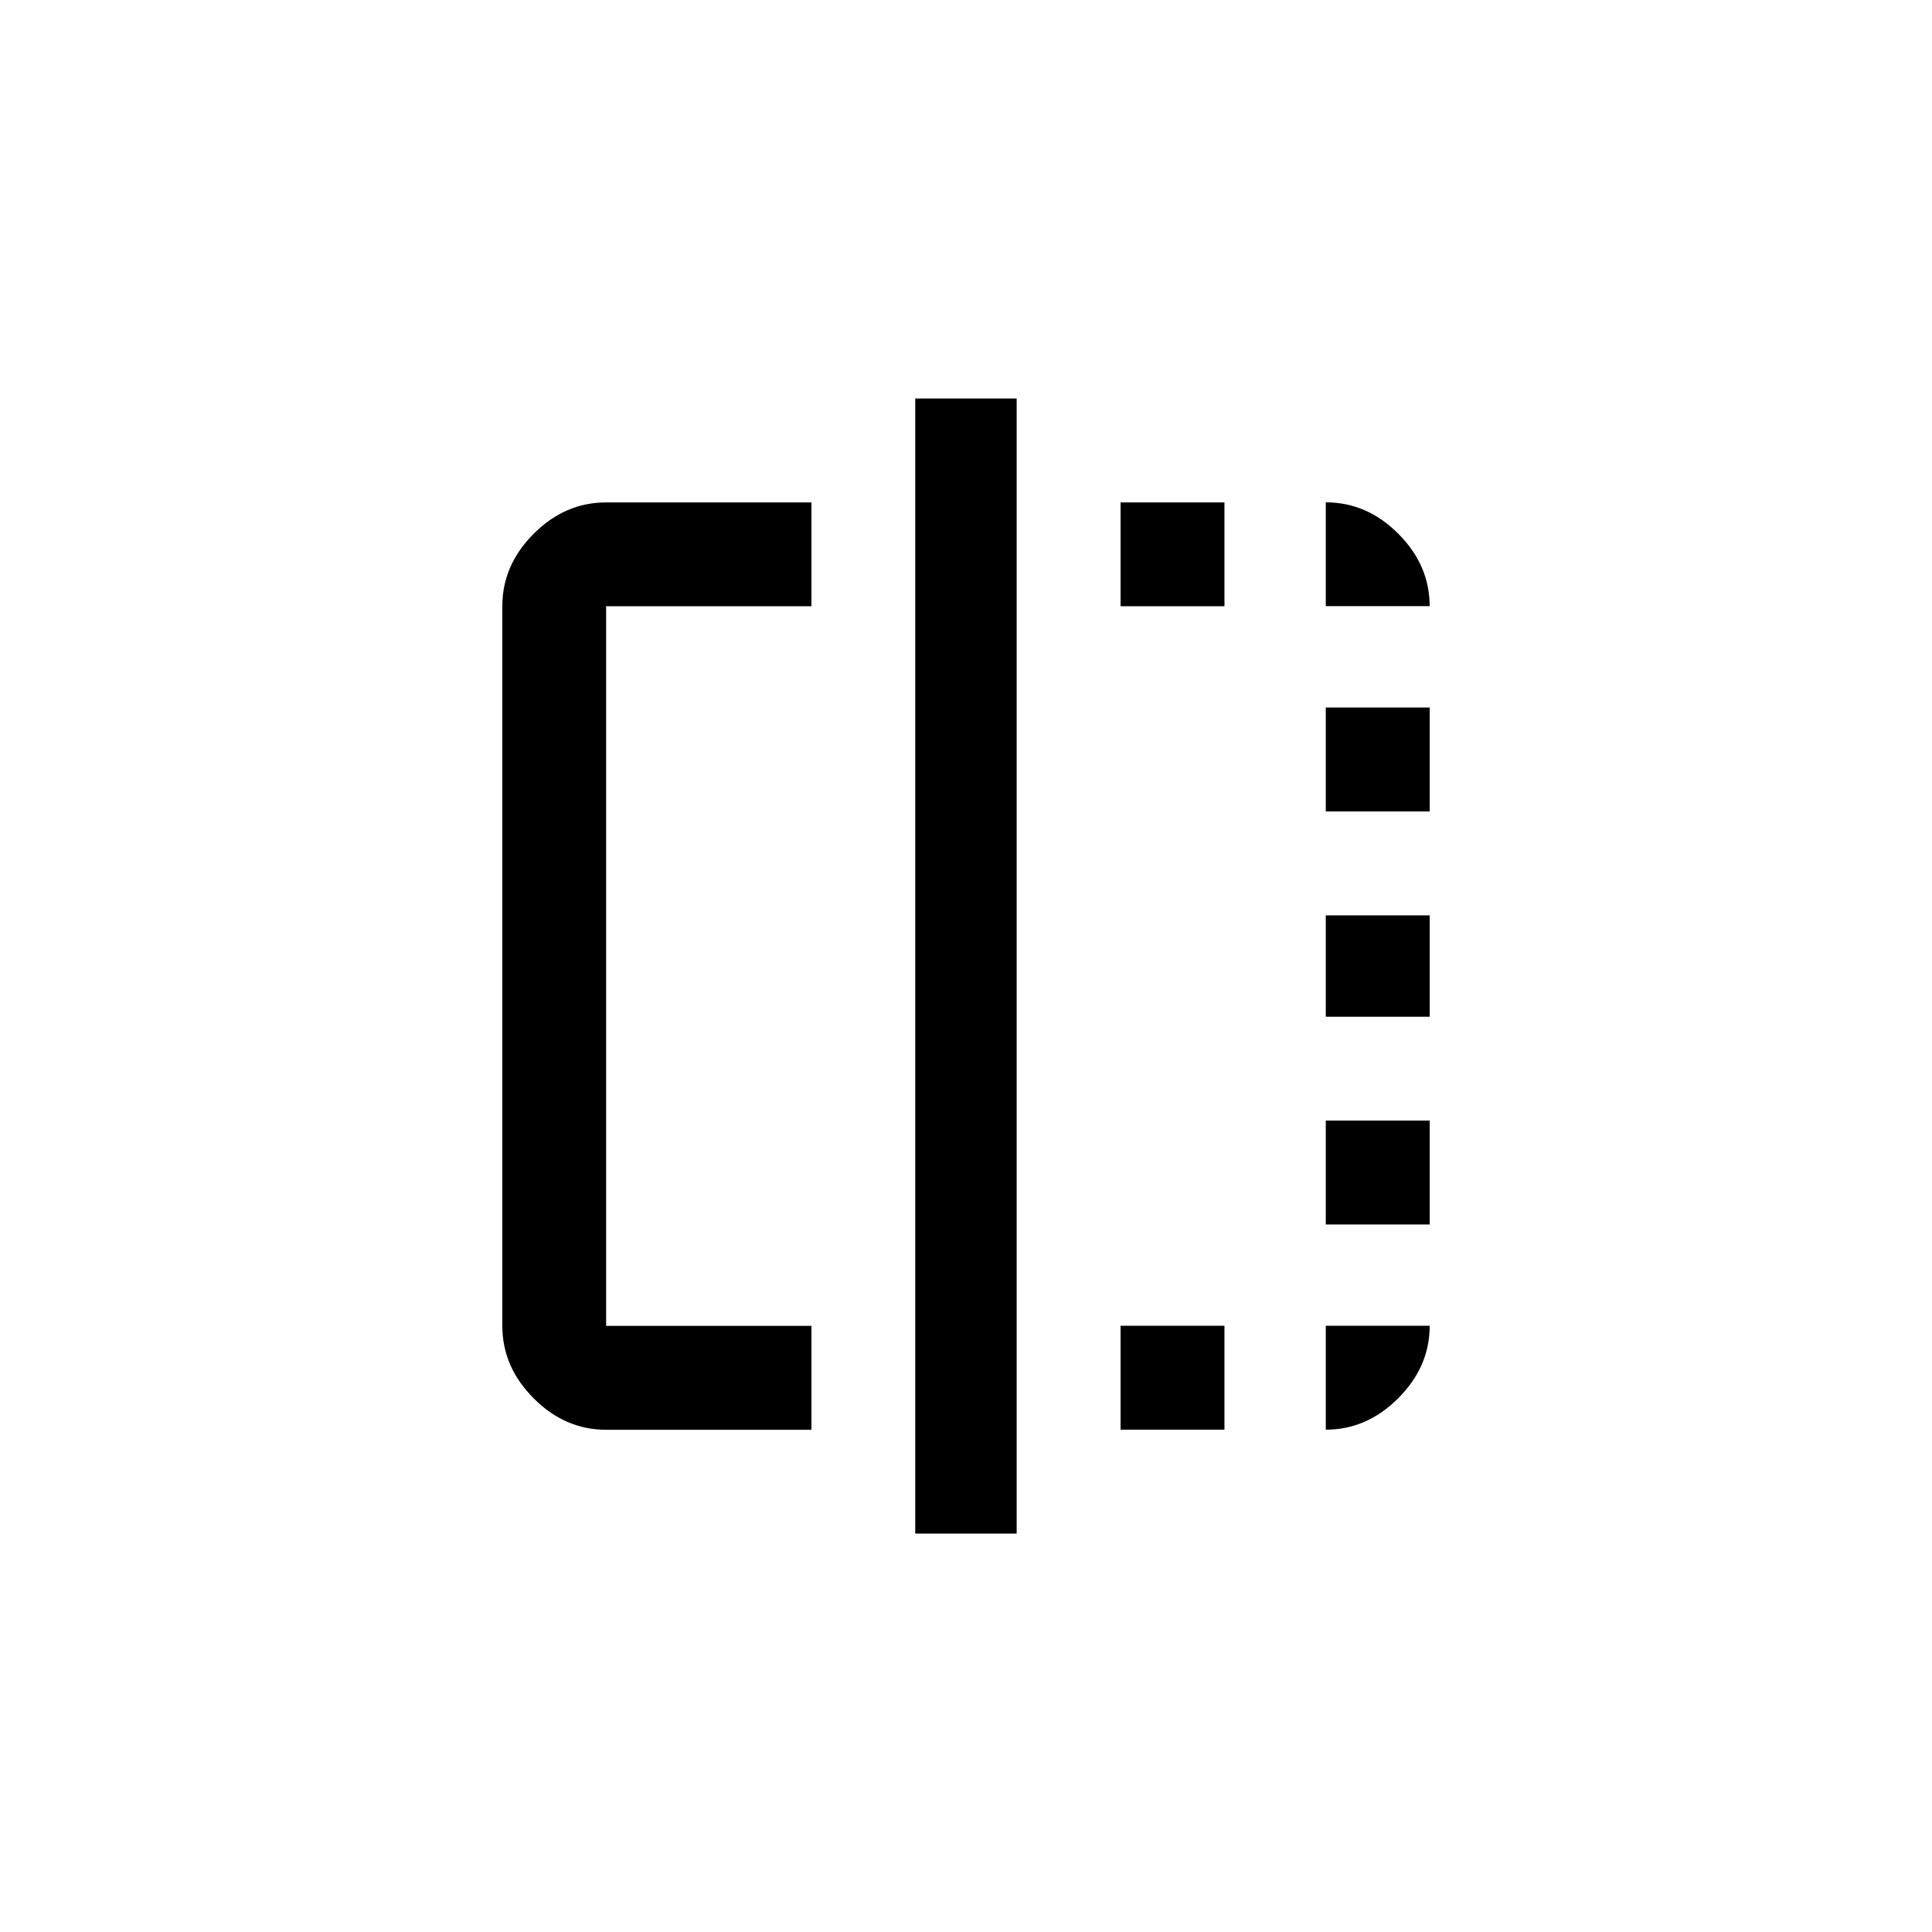 <!-- Generated by IcoMoon.io -->
<svg version="1.1" xmlns="http://www.w3.org/2000/svg" width="40" height="40" viewBox="0 0 40 40">
<title>mt-flip</title>
<path d="M27.449 29.6v-2.151h2.151q0 0.849-0.651 1.5t-1.5 0.651zM27.449 21.051v-2.1h2.151v2.1h-2.151zM23.2 12.551v-2.149h2.151v2.149h-2.151zM27.449 25.351v-2.151h2.151v2.151h-2.151zM18.949 31.751v-23.5h2.1v23.5h-2.1zM27.449 10.4q0.851 0 1.5 0.649t0.651 1.5h-2.151v-2.149zM10.4 12.551q0-0.851 0.649-1.5t1.5-0.649h4.251v2.149h-4.251v14.9h4.251v2.151h-4.251q-0.851 0-1.5-0.651t-0.649-1.5v-14.9zM27.449 16.8v-2.151h2.151v2.151h-2.151zM23.2 29.6v-2.151h2.151v2.151h-2.151z"></path>
</svg>
